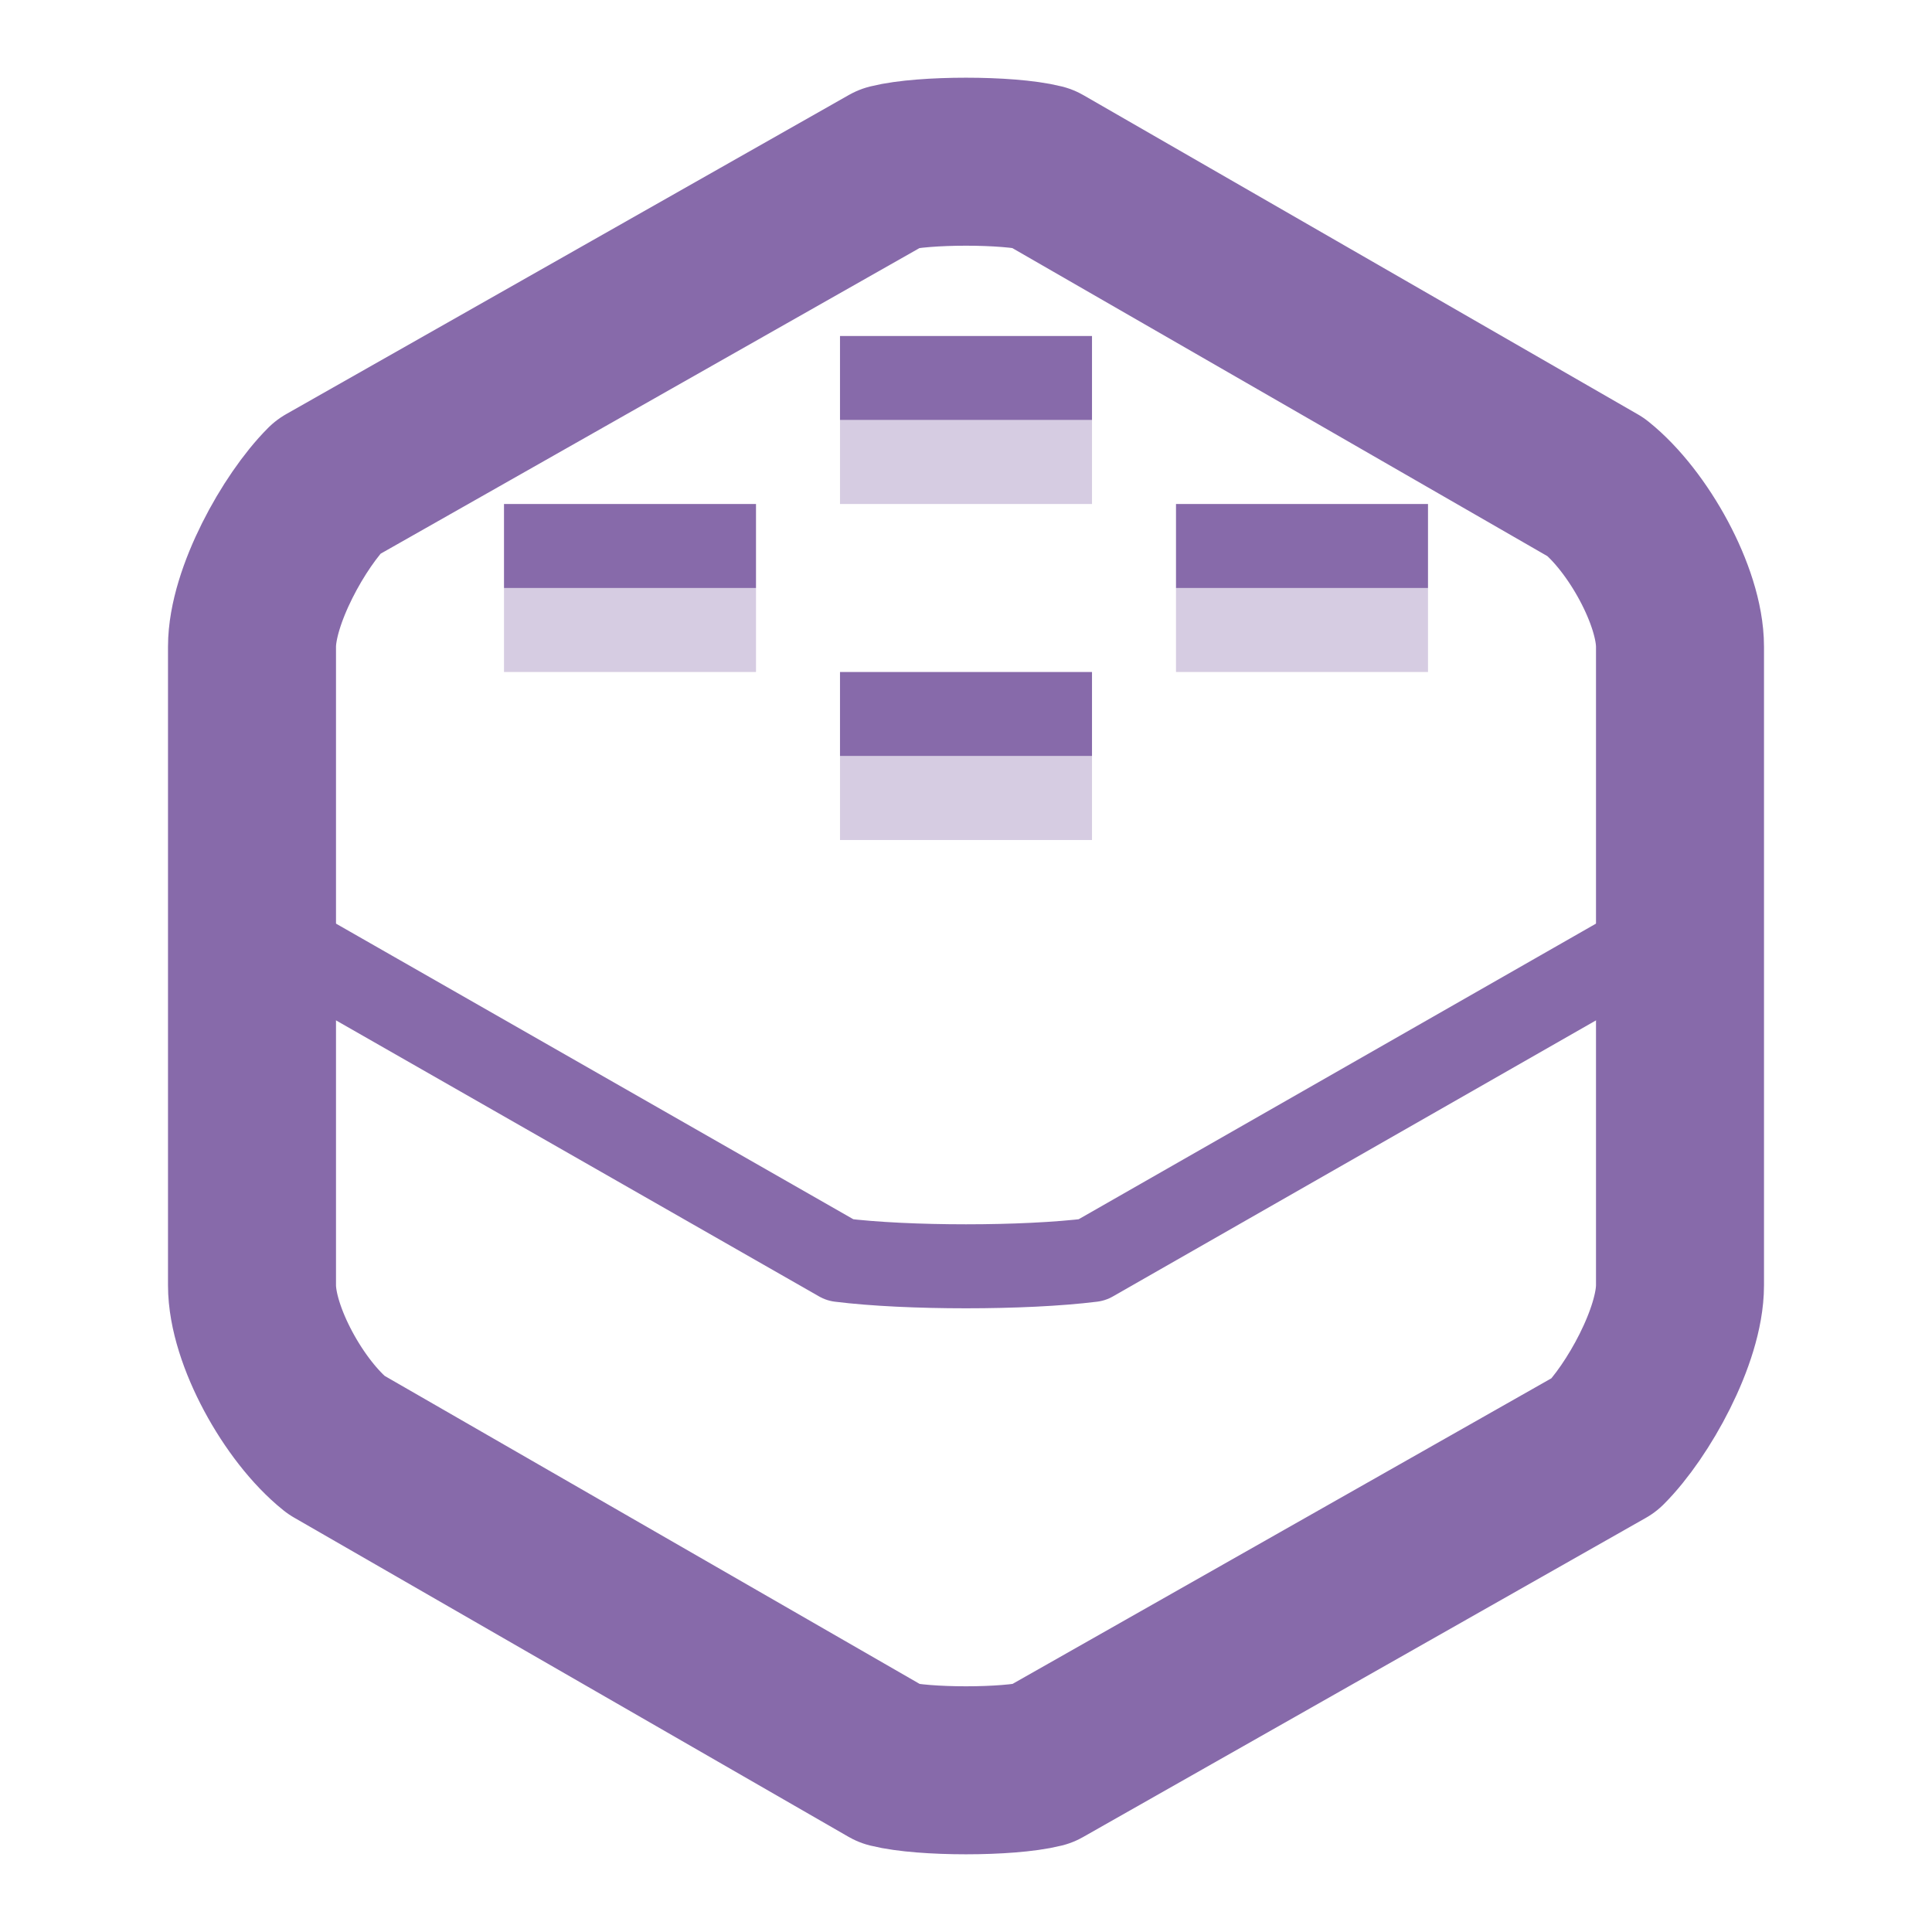<?xml version="1.0" encoding="utf-8"?>
<!-- Generator: Adobe Illustrator 19.2.0, SVG Export Plug-In . SVG Version: 6.00 Build 0)  -->
<svg version="1.1" id="Layer_1" xmlns:sketch="http://www.bohemiancoding.com/sketch/ns"
	 xmlns="http://www.w3.org/2000/svg" xmlns:xlink="http://www.w3.org/1999/xlink" x="0px" y="0px" viewBox="0 0 23 23"
	 style="enable-background:new 0 0 23 23;" xml:space="preserve">
<style type="text/css">
	.st0{fill:none;stroke:#876AAA;stroke-width:1.5;stroke-linecap:round;stroke-linejoin:round;stroke-miterlimit:10;}
	.st1{fill:none;stroke:#876AAA;stroke-width:2;stroke-linecap:round;stroke-linejoin:round;stroke-miterlimit:10;}
	.st2{fill:#876AAA;}
	.st3{opacity:0.336;fill:#876AAA;enable-background:new    ;}
	.st4{fill:none;stroke:#876AAA;stroke-width:2;stroke-linecap:round;stroke-linejoin:round;}
	.st5{fill:none;stroke:#876AAA;stroke-linecap:round;stroke-linejoin:round;}
	.st6{fill:none;stroke:#876AAA;stroke-linecap:round;stroke-linejoin:round;stroke-miterlimit:10;}
	.st7{fill:none;stroke:#876AAA;stroke-linecap:round;stroke-miterlimit:10;}
</style>
<g id="Page-1_2_" sketch:type="MSPage">
	<g transform="translate(2, 2)" sketch:type="MSLayerGroup">
		<rect id="Rectangle-8-Copy" x="4" y="5" sketch:type="MSShapeGroup" class="st3" width="3" height="1">
		</rect>
		<rect id="Rectangle-8" x="4" y="4" sketch:type="MSShapeGroup" class="st2" width="3" height="1">
		</rect>
		<rect id="Rectangle-9-Copy" x="8" y="7" sketch:type="MSShapeGroup" class="st3" width="3" height="1">
		</rect>
		<rect id="Rectangle-9" x="8" y="6" sketch:type="MSShapeGroup" class="st2" width="3" height="1">
		</rect>
		<rect id="Rectangle-10-Copy" x="12" y="5" sketch:type="MSShapeGroup" class="st3" width="3" height="1">
		</rect>
		<rect id="Rectangle-10" x="12" y="4" sketch:type="MSShapeGroup" class="st2" width="3" height="1">
		</rect>
		<rect id="Rectangle-11-Copy" x="8" y="3" sketch:type="MSShapeGroup" class="st3" width="3" height="1">
		</rect>
		<rect id="Rectangle-11" x="8" y="2" sketch:type="MSShapeGroup" class="st2" width="3" height="1">
		</rect>
		<path id="Stroke-9" sketch:type="MSShapeGroup" class="st4" d="M1.9,3.8L8.6,0C9-0.1,10-0.1,10.4,0L17,3.8c0.5,0.4,1,1.3,1,1.9
			v7.6c0,0.6-0.5,1.5-0.9,1.9L10.4,19C10,19.1,9,19.1,8.6,19L2,15.2c-0.5-0.4-1-1.3-1-1.9V5.7C1,5.1,1.5,4.2,1.9,3.8L1.9,3.8z"/>
		<path id="Stroke-11_1_" sketch:type="MSShapeGroup" class="st5" d="M18,9l-7,4c-0.8,0.1-2.2,0.1-3,0L1,9"/>
	</g>
</g>
</svg>
